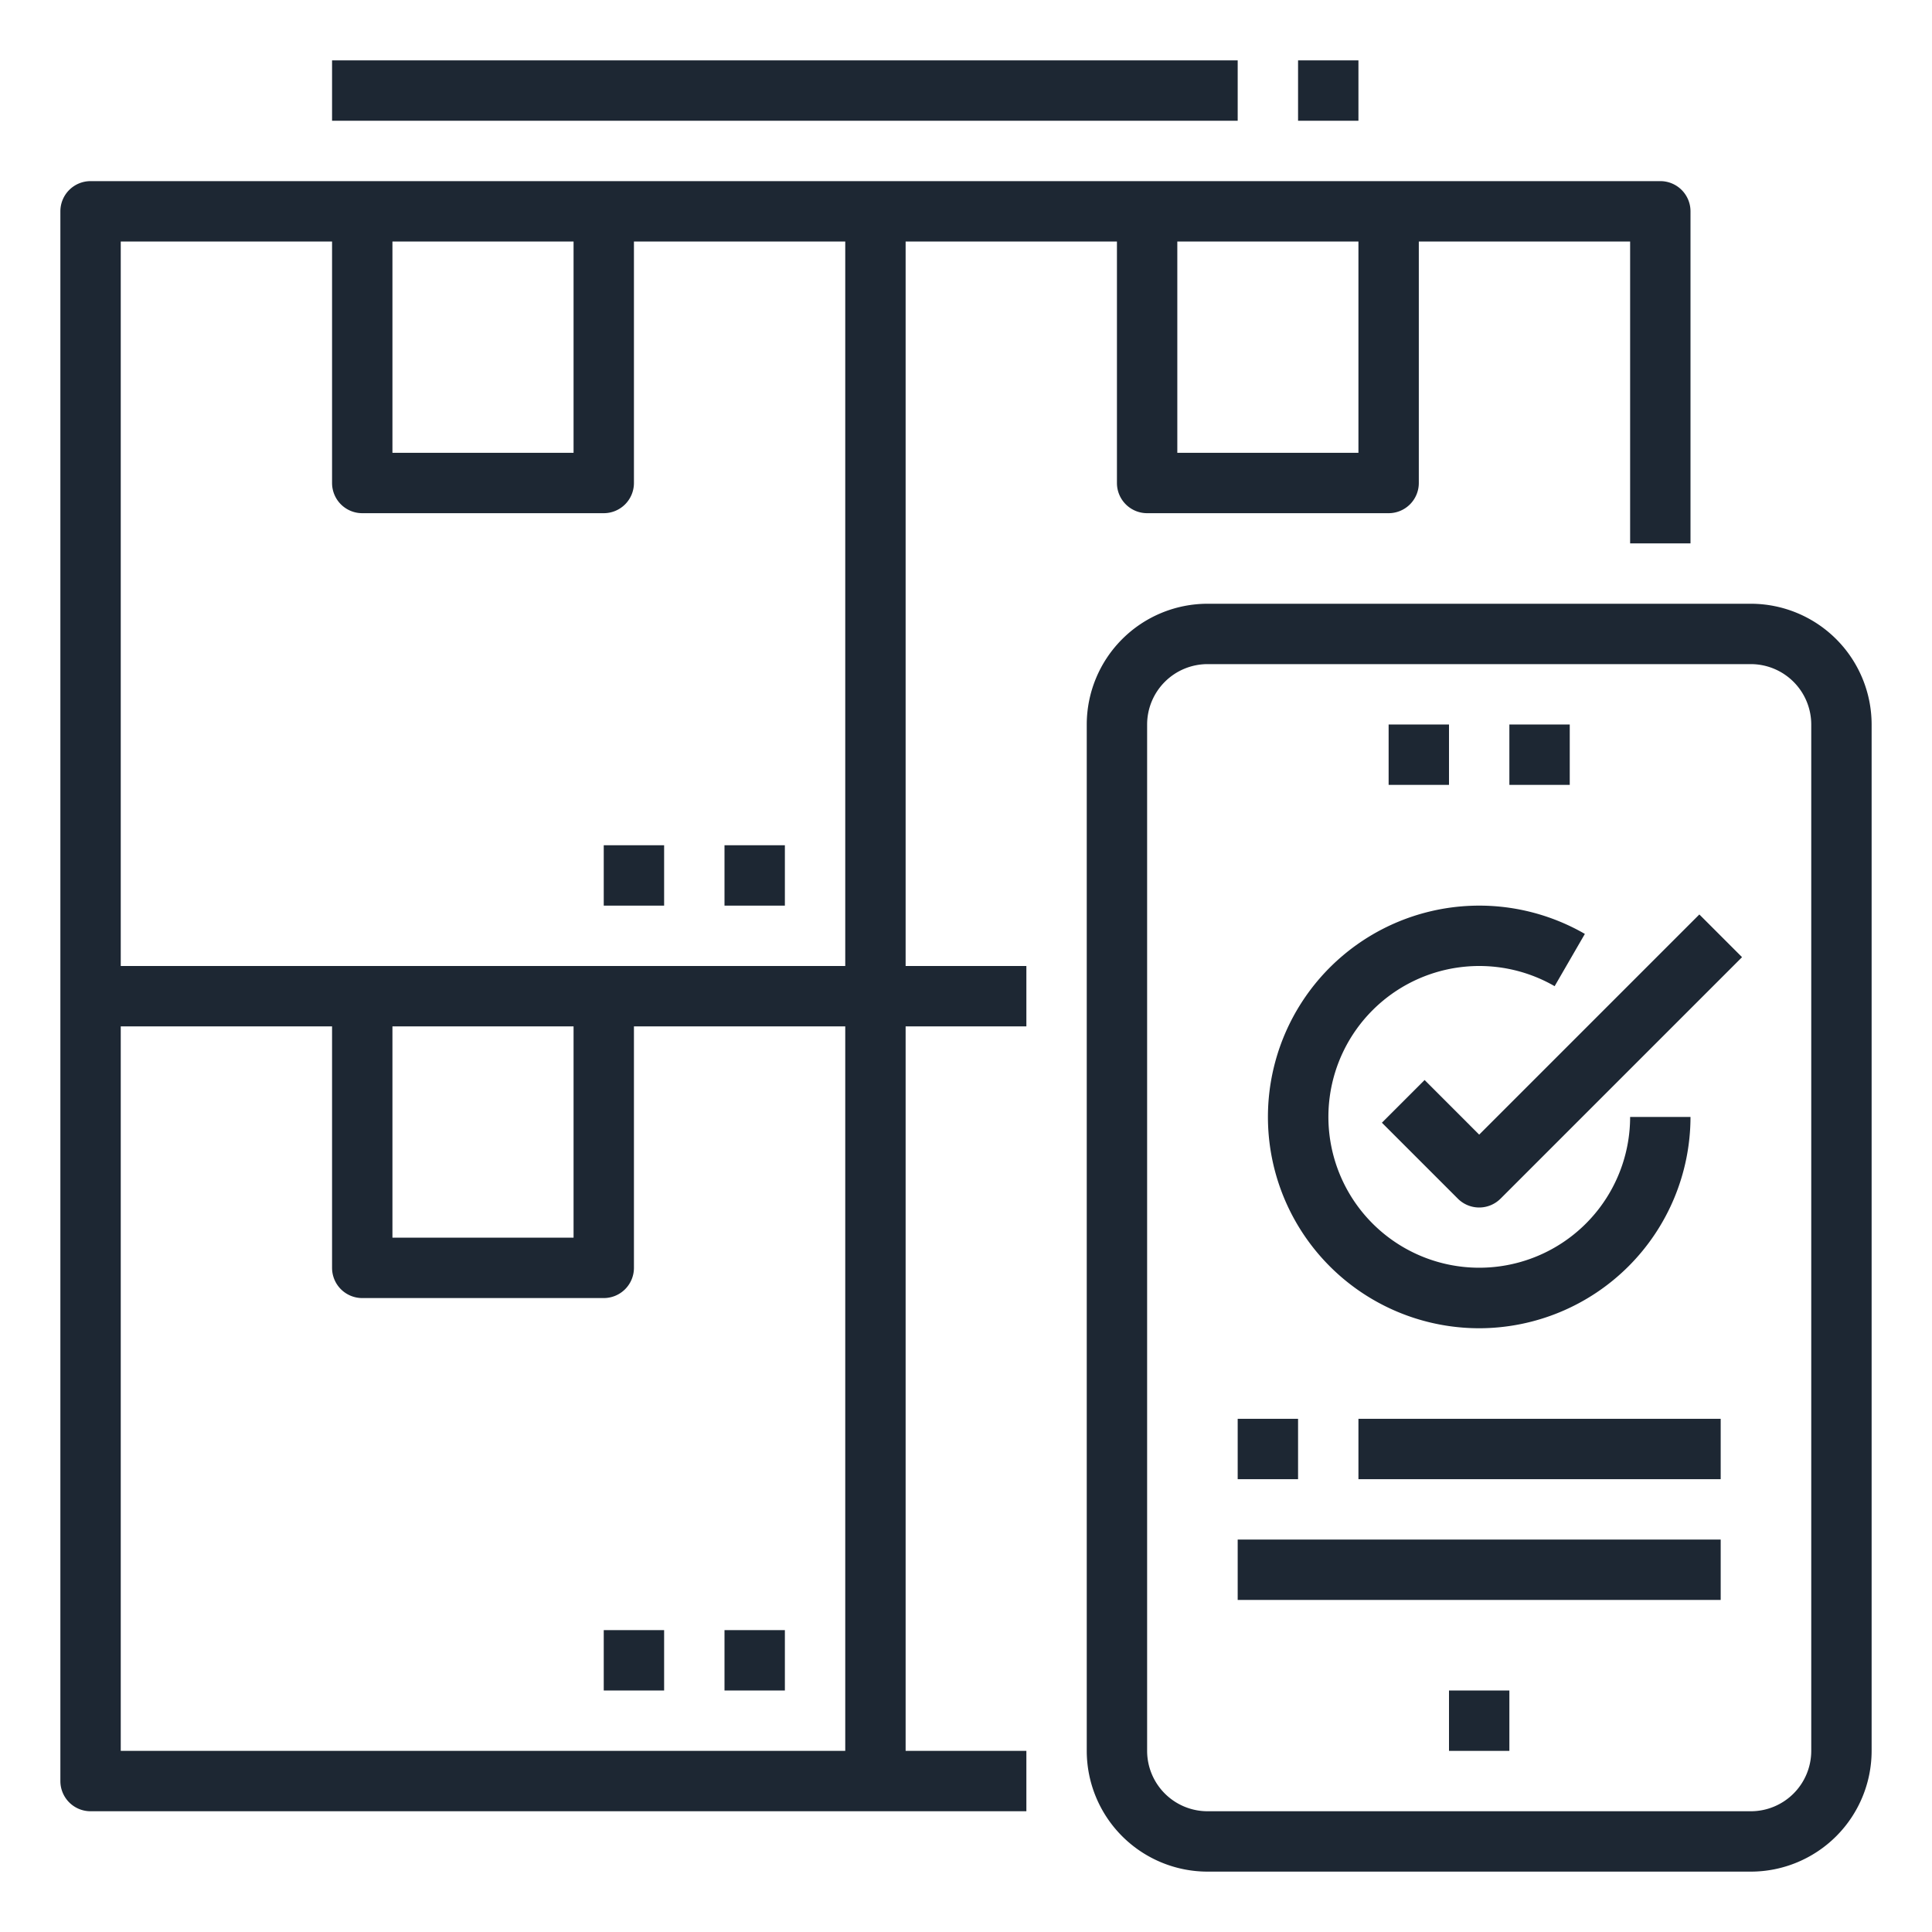 <?xml version="1.0"?>
<svg xmlns="http://www.w3.org/2000/svg" xmlns:xlink="http://www.w3.org/1999/xlink" xmlns:svgjs="http://svgjs.com/svgjs" version="1.1" width="512" height="512" x="0" y="0" viewBox="0 0 512 512" style="enable-background:new 0 0 512 512" xml:space="preserve" class=""><g><path xmlns="http://www.w3.org/2000/svg" d="m240 64h56v64a8 8 0 0 0 8 8h64a8 8 0 0 0 8-8v-64h56v80h16v-88a8 8 0 0 0 -8-8h-416a8 8 0 0 0 -8 8v416a8 8 0 0 0 8 8h248v-16h-32v-192h32v-16h-32zm120 56h-48v-56h48zm-256-56h48v56h-48zm-16 0v64a8 8 0 0 0 8 8h64a8 8 0 0 0 8-8v-64h56v192h-192v-192zm16 208h48v56h-48zm120 192h-192v-192h56v64a8 8 0 0 0 8 8h64a8 8 0 0 0 8-8v-64h56z" fill="#1d2733" data-original="#000000" style="" class=""/><path xmlns="http://www.w3.org/2000/svg" d="m192 224h16v16h-16z" fill="#1d2733" data-original="#000000" style="" class=""/><path xmlns="http://www.w3.org/2000/svg" d="m160 224h16v16h-16z" fill="#1d2733" data-original="#000000" style="" class=""/><path xmlns="http://www.w3.org/2000/svg" d="m192 432h16v16h-16z" fill="#1d2733" data-original="#000000" style="" class=""/><path xmlns="http://www.w3.org/2000/svg" d="m160 432h16v16h-16z" fill="#1d2733" data-original="#000000" style="" class=""/><path xmlns="http://www.w3.org/2000/svg" d="m88 16h240v16h-240z" fill="#1d2733" data-original="#000000" style="" class=""/><path xmlns="http://www.w3.org/2000/svg" d="m344 16h16v16h-16z" fill="#1d2733" data-original="#000000" style="" class=""/><path xmlns="http://www.w3.org/2000/svg" d="m464 160h-144a32.036 32.036 0 0 0 -32 32v272a32.036 32.036 0 0 0 32 32h144a32.036 32.036 0 0 0 32-32v-272a32.036 32.036 0 0 0 -32-32zm16 304a16.019 16.019 0 0 1 -16 16h-144a16.019 16.019 0 0 1 -16-16v-272a16.019 16.019 0 0 1 16-16h144a16.019 16.019 0 0 1 16 16z" fill="#1d2733" data-original="#000000" style="" class=""/><path xmlns="http://www.w3.org/2000/svg" d="m368 192h16v16h-16z" fill="#1d2733" data-original="#000000" style="" class=""/><path xmlns="http://www.w3.org/2000/svg" d="m400 192h16v16h-16z" fill="#1d2733" data-original="#000000" style="" class=""/><path xmlns="http://www.w3.org/2000/svg" d="m384 448h16v16h-16z" fill="#1d2733" data-original="#000000" style="" class=""/><path xmlns="http://www.w3.org/2000/svg" d="m392 300.687-14.469-14.47-11.314 11.314 20.126 20.126a8 8 0 0 0 11.314 0l64-64-11.314-11.314z" fill="#1d2733" data-original="#000000" style="" class=""/><path xmlns="http://www.w3.org/2000/svg" d="m392 352a56.063 56.063 0 0 0 56-56h-16a39.98 39.98 0 1 1 -20.006-34.653l8.012-13.85a56 56 0 1 0 -28.006 104.503z" fill="#1d2733" data-original="#000000" style="" class=""/><path xmlns="http://www.w3.org/2000/svg" d="m328 376h16v16h-16z" fill="#1d2733" data-original="#000000" style="" class=""/><path xmlns="http://www.w3.org/2000/svg" d="m360 376h96v16h-96z" fill="#1d2733" data-original="#000000" style="" class=""/><path xmlns="http://www.w3.org/2000/svg" d="m328 408h128v16h-128z" fill="#1d2733" data-original="#000000" style="" class=""/></g></svg>
